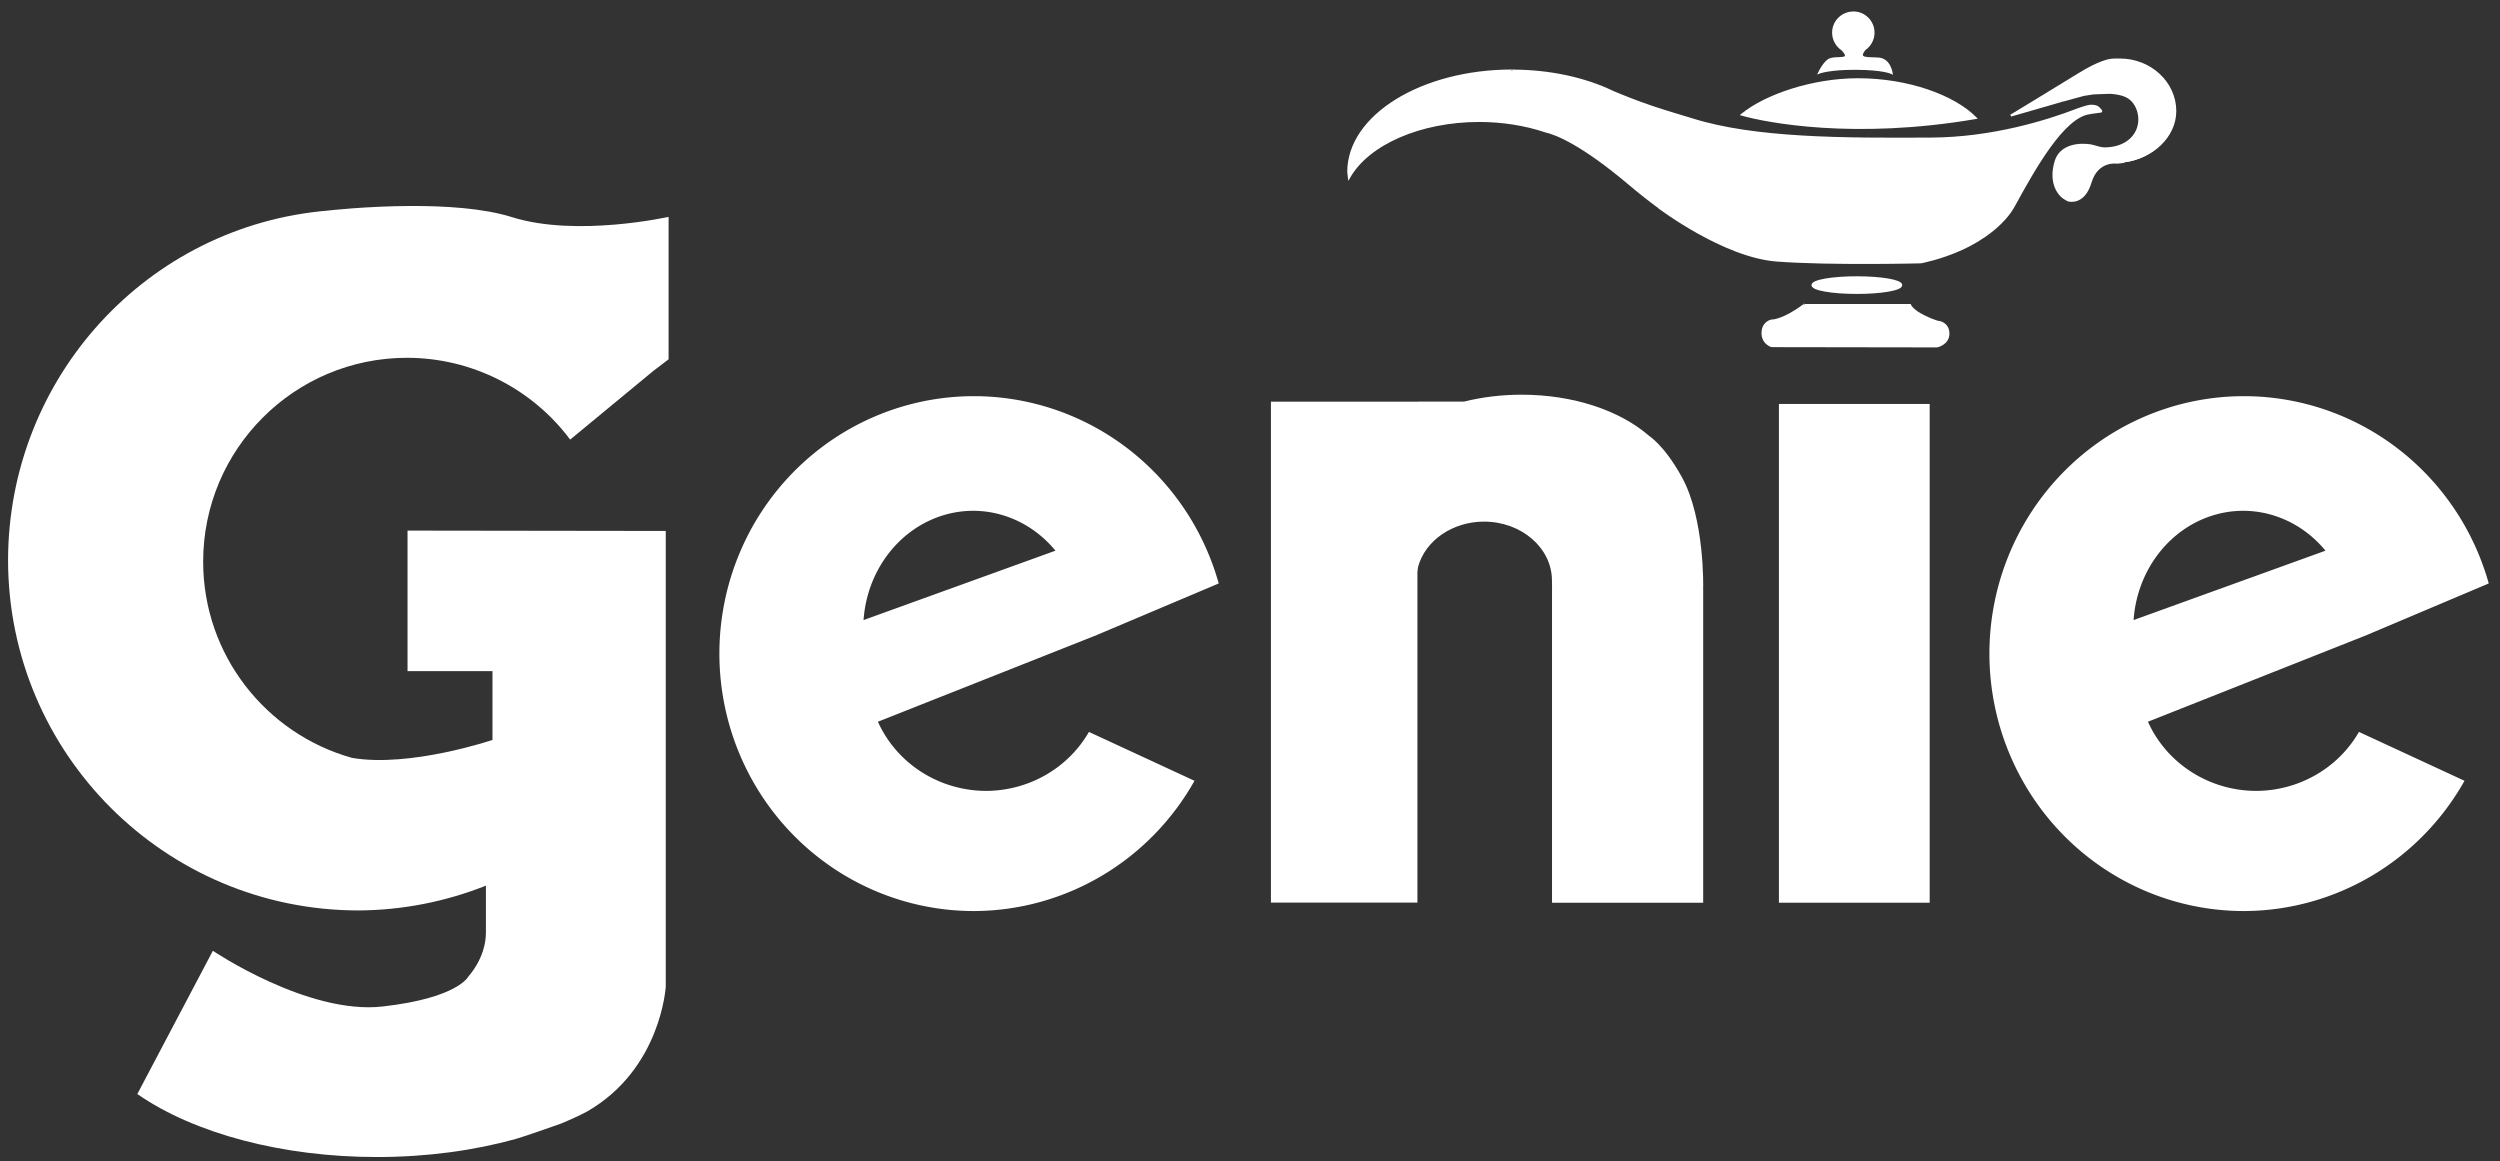 <?xml version="1.0" encoding="UTF-8" standalone="no"?>
<!-- Created with Inkscape (http://www.inkscape.org/) -->

<svg
   version="1.1"
   id="svg1"
   width="437"
   height="203"
   viewBox="0 0 437 203"
   xmlns="http://www.w3.org/2000/svg"
   xmlns:svg="http://www.w3.org/2000/svg">
  <rect x="0" y="0" width="437" height="203" fill="#333333" stroke="none"/>
  <defs
     id="defs1" />
  <g
     id="g1">
    <path
       id="path1"
       style="opacity:1;fill:#ffffff;fill-opacity:1;stroke:none;stroke-width:1.091;stroke-linecap:round"
       d="m 71.736,36.006 c -7.77,0.034 -14.352,0.795 -14.352,0.795 l 0.053,-0.002 c -31.74,2.603 -55.951,29.214 -56.029,61.061 2.14e-4,33.847 27.438,61.285 61.285,61.285 7.623,-0.044 15.163,-1.522 22.244,-4.332 V 163 c 0,4.456 -3.045,7.656 -3.045,7.656 0,0 -1.745,3.782 -15.018,5.281 -13.057,1.475 -29.666,-9.738 -29.666,-9.738 l -13.205,25.039 c 9.985,6.942 25.461,11.012 41.871,11.012 8.762,2e-5 17.017,-1.146 24.289,-3.16 0.043,-0.021 0.043,-0.025 0.074,-0.041 0.131,-0.034 0.105,-0.018 0.307,-0.074 0.866,-0.24 6.683,-2.265 7.479,-2.555 1.592,-0.653 3.112,-1.355 4.553,-2.1 13.016,-7.45 13.799,-21.889 13.799,-21.889 v -6.438 c -0.006,-0.011 -0.013,-0.022 -0.019,-0.033 l 0.019,0.008 v -73.152 -0.004 l -45.137,-0.063 v 24.57 h 14.848 v 12.021 c 0,0 -14.413,4.873 -24.541,3.141 C 46.531,128.291 35.513,114.523 35.514,98.172 35.513,78.495 51.465,62.543 71.143,62.543 82.373,62.548 92.943,67.847 99.666,76.842 l 14.566,-12.029 2.637,-2.006 V 37.906 c 0,0 -16.083,3.61 -27.383,0.047 -4.944,-1.559 -11.707,-1.973 -17.75,-1.947 z" />
    <path
       id="path5"
       style="opacity:1;fill:#ffffff;fill-opacity:1;stroke:none;stroke-width:1.023;stroke-linecap:round"
       d="m 170.24,69.25 a 44.49,45 0 0 0 -44.49,45 44.49,45 0 0 0 44.49,45 44.49,45 0 0 0 38.558,-22.768 l -18.451,-8.543 a 20.7,20.188 0 0 1 -17.945,10.311 20.7,20.188 0 0 1 -18.941,-12.092 l 38.309,-15.172 0.008,-0.01 21.256,-8.988 A 44.49,45 0 0 0 170.24,69.25 Z m -0.154,20.037 a 19.239,20.632 0 0 1 14.411,6.971 l -33.547,12.129 a 19.239,20.632 0 0 1 19.136,-19.1 z" />
    <path
       id="path7"
       style="opacity:1;fill:#ffffff;fill-opacity:1;stroke:none;stroke-width:1.023;stroke-linecap:round"
       d="m 392.24,69.25 a 44.49,45 0 0 0 -44.49,45 44.49,45 0 0 0 44.49,45 44.49,45 0 0 0 38.558,-22.768 l -18.451,-8.543 a 20.7,20.188 0 0 1 -17.945,10.311 20.7,20.188 0 0 1 -18.941,-12.092 l 38.309,-15.172 0.008,-0.01 21.256,-8.988 A 44.49,45 0 0 0 392.24,69.25 Z m -0.154,20.037 a 19.239,20.632 0 0 1 14.411,6.971 l -33.547,12.129 a 19.239,20.632 0 0 1 19.136,-19.1 z" />
    <path
       id="rect10"
       style="opacity:1;fill:#ffffff;fill-opacity:1;stroke:none;stroke-width:0.223;stroke-linecap:round;stroke-dasharray:none"
       d="m 265.986,68.994 c -3.564,-5e-5 -6.966,0.431 -10.09,1.207 h -8.025 l -0.107,0.053 v -0.045 h -25.604 v 87.562 h 25.604 V 99.912 l 0.01,0.014 0.1,-0.84 c 0.001,7.6e-4 0.003,9.5e-4 0.004,0.002 1.271,-4.63 6.032,-7.901 11.516,-7.912 6.554,1.9e-4 11.887,4.611 11.887,10.299 -0.002,0.378 0.007,0.517 0.016,1.076 l 0.002,0.318 h -0.006 v 54.924 h 26.424 v -54.924 h -0.057 l 0.057,-0.096 c 0,0 0.293,-12.105 -3.738,-19.395 -3.222,-5.827 -5.793,-7.162 -5.947,-7.383 -4.994,-4.24 -12.993,-7.002 -22.043,-7.002 z" />
    <rect
       style="opacity:1;fill:#ffffff;fill-opacity:1;stroke:none;stroke-width:0.205;stroke-linecap:round;stroke-dasharray:none"
       id="rect12"
       width="26.35"
       height="87.183"
       x="310.956"
       y="70.612" />
    <g
       id="path10-3"
       style="fill:#ffffff;fill-opacity:1;stroke:none;stroke-opacity:1"
       transform="translate(-12.525,-152.551)">
      <path
         style="color:#000000;fill:#ffffff;fill-opacity:1;stroke:none;stroke-linecap:round;stroke-opacity:1;-inkscape-stroke:none"
         d="m 276.862,164.898 c -15.817,1.3e-4 -28.639,7.923 -28.639,17.695 0.02,0.328 0.054,0.656 0.104,0.982 3.31,-5.91 12.44,-9.89 22.721,-9.904 4.087,9.6e-4 8.106,0.634 11.678,1.84 1.872,0.435 6.337,2.186 14.615,9.176 1.963,1.658 3.668,2.989 5.182,4.096 0.006,0.013 0.012,0.024 0.018,0.037 0,0 11.278,8.545 20.559,9.252 9.281,0.707 25.186,0.314 25.186,0.314 0,0 3.386,-0.612 7.176,-2.334 3.586,-1.63 7.356,-4.371 9.088,-7.543 3.668,-6.718 8.662,-15.555 13.17,-16.174 0.192,-0.026 0.306,-0.059 0.467,-0.088 l 1.564,-0.209 c 0.168,-0.005 -0.237,-0.495 -0.545,-0.719 -0.338,-0.246 -0.835,-0.245 -0.988,-0.264 l -0.35,0.01 c -1.123,0.169 -2.67,0.863 -2.629,0.805 -4.736,1.805 -14.292,4.865 -25.098,4.928 -15.291,0.088 -30.847,0.088 -41.807,-3.359 -1.74,-0.547 -4.29,-1.263 -6.863,-2.129 -2.854,-0.96 -5.311,-1.95 -6.926,-2.633 -5.043,-2.447 -11.269,-3.778 -17.682,-3.779 z"
         id="path35-2" />
      <path
         style="color:#000000;fill:#ffffff;fill-opacity:1;stroke:none;stroke-linecap:round;stroke-opacity:1;-inkscape-stroke:none"
         d="m 276.863,164.701 c -7.942,7e-5 -15.135,1.987 -20.355,5.213 -5.221,3.226 -8.483,7.707 -8.482,12.68 v 0.006 l 0.002,0.006 c 0.02,0.334 0.055,0.667 0.105,1 l 0.086,0.57 0.281,-0.504 c 3.253,-5.808 12.319,-9.789 22.549,-9.803 4.066,9.6e-4 8.064,0.632 11.613,1.83 l 0.01,0.002 0.01,0.002 c 1.826,0.424 6.268,2.157 14.531,9.135 1.951,1.647 3.644,2.968 5.152,4.072 l 0.016,0.037 0.041,0.031 c 0,0 2.828,2.144 6.82,4.375 3.992,2.231 9.147,4.558 13.842,4.916 9.303,0.709 25.205,0.314 25.205,0.314 h 0.016 l 0.016,-0.004 c 0,0 3.407,-0.614 7.221,-2.348 3.615,-1.643 7.413,-4.393 9.18,-7.629 1.833,-3.358 3.998,-7.24 6.258,-10.352 2.26,-3.112 4.627,-5.427 6.766,-5.721 0.203,-0.028 0.323,-0.061 0.475,-0.088 l 1.537,-0.207 c 0.035,-0.001 0.078,-0.009 0.123,-0.037 0.045,-0.028 0.082,-0.08 0.096,-0.125 0.028,-0.091 0.005,-0.145 -0.012,-0.189 -0.034,-0.089 -0.087,-0.162 -0.152,-0.246 -0.132,-0.167 -0.314,-0.351 -0.49,-0.479 -0.206,-0.15 -0.442,-0.216 -0.645,-0.252 -0.202,-0.036 -0.385,-0.041 -0.436,-0.047 l -0.016,-0.002 -0.375,0.01 -0.012,0.002 c -0.588,0.088 -1.262,0.309 -1.789,0.498 -0.119,0.043 -0.191,0.07 -0.291,0.107 l 0.016,-0.021 -0.605,0.232 c -4.723,1.8 -14.26,4.852 -25.029,4.914 -15.29,0.088 -30.837,0.082 -41.746,-3.35 -1.745,-0.549 -4.292,-1.265 -6.859,-2.129 -2.843,-0.956 -5.291,-1.942 -6.902,-2.623 l -0.01,-0.004 c -5.025,-2.436 -11.208,-3.749 -17.578,-3.775 l -0.002,-0.019 -0.016,0.018 c -0.004,-2e-5 -0.008,-0.002 -0.012,-0.002 l 0.027,-0.016 z m 0.068,0.062 0.029,0.027 -0.197,0.215 -0.098,-0.088 z m -0.068,0.332 c 6.385,0.001 12.583,1.328 17.594,3.76 l 0.006,0.002 0.004,0.002 c 1.618,0.684 4.079,1.677 6.939,2.639 2.58,0.868 5.133,1.585 6.867,2.131 11.011,3.463 26.575,3.456 41.867,3.367 10.817,-0.062 20.358,-3.114 25.119,-4.926 0.004,-3.3e-4 0.005,-0.002 0.008,-0.002 0.007,-9.6e-4 0.015,-9.1e-4 0.019,-0.002 0.029,-0.006 0.045,-0.012 0.068,-0.019 0.046,-0.016 0.109,-0.038 0.188,-0.068 0.158,-0.06 0.38,-0.146 0.639,-0.238 0.515,-0.185 1.174,-0.396 1.709,-0.477 l 0.32,-0.01 c 0.101,0.011 0.233,0.014 0.395,0.043 0.169,0.03 0.351,0.088 0.482,0.184 0.129,0.093 0.296,0.261 0.402,0.395 l -1.336,0.178 h -0.004 c -0.171,0.03 -0.279,0.063 -0.459,0.088 -2.37,0.325 -4.752,2.738 -7.033,5.879 -2.281,3.141 -4.449,7.037 -6.283,10.396 -1.697,3.108 -5.438,5.84 -8.996,7.457 -3.752,1.705 -7.089,2.312 -7.113,2.316 -0.024,5.9e-4 -15.901,0.39 -25.152,-0.314 -4.586,-0.349 -9.71,-2.649 -13.678,-4.867 -3.948,-2.207 -6.715,-4.303 -6.742,-4.324 l -0.014,-0.029 -0.041,-0.031 c -1.509,-1.103 -3.21,-2.431 -5.17,-4.086 -8.292,-7.002 -12.781,-8.771 -14.699,-9.217 -3.59,-1.209 -7.621,-1.845 -11.721,-1.846 h -0.002 c -10.066,0.014 -19.009,3.808 -22.578,9.562 -0.015,-0.148 -0.038,-0.295 -0.047,-0.443 -3.1e-4,-4.8 3.149,-9.165 8.293,-12.344 5.144,-3.179 12.273,-5.154 20.148,-5.154 z"
         id="path36-3" />
    </g>
    <g
       id="path14-7"
       style="fill:#ffffff;fill-opacity:1;stroke:none;stroke-opacity:1"
       transform="translate(-12.525,-152.551)">
      <path
         style="color:#000000;fill:#ffffff;fill-opacity:1;stroke:none;stroke-linecap:round;stroke-opacity:1;-inkscape-stroke:none"
         d="m 382.181,162.957 c -0.181,0.002 -0.363,0.013 -0.543,0.031 -0.321,0.024 -2.078,0.255 -5.732,2.52 -4.066,2.519 -11.889,7.248 -11.889,7.248 l 8.984,-2.59 c -0.006,0.004 -0.017,0.008 -0.018,0.012 l 0.582,-0.16 c -0.081,0.022 -0.185,0.045 -0.287,0.068 l 0.414,-0.119 c -0.004,0.013 -0.046,0.028 -0.105,0.045 l 2.699,-0.738 c 0.013,-0.007 0.349,-0.095 0.486,-0.133 l 1.682,-0.262 2.412,-0.09 c -0.235,-0.01 -0.505,-0.026 -0.85,-0.057 0.389,-6e-5 0.767,0.009 1.137,0.027 -0.17,-0.451 1.281,-0.051 0.451,0.029 1.267,0.099 2.382,0.358 3.205,0.973 1.09,0.814 1.668,2.28 1.668,3.66 -5e-4,2.841 -2.378,5.073 -6.109,5.072 -0.674,-0.003 -1.427,-0.306 -2.068,-0.459 l -0.338,-0.07 c 0,0 -5.016,-0.965 -6.141,2.879 -1.125,3.844 0.75,5.781 1.312,6.188 0.562,0.406 0.938,0.562 0.938,0.562 0,0 2.688,0.812 3.875,-3.156 1.188,-3.969 4.547,-3.453 4.547,-3.453 l 1.178,-0.139 c 0.317,0.031 -1.412,0.147 -1.092,0.148 5.344,9e-5 10.184,-4.118 10.184,-9.035 7e-5,-4.917 -4.32,-9 -9.664,-9 -0.296,0.004 -0.605,-0.006 -0.918,-0.002 z m -0.576,5.832 c -0.148,-0.012 -0.299,-0.022 -0.451,-0.029 0.003,0.007 3.7e-4,0.012 0.004,0.019 l -0.291,0.01 c 0.34,0.015 0.583,0.015 0.738,0 z"
         id="path37-5" />
      <path
         style="color:#000000;fill:#ffffff;fill-opacity:1;stroke:none;stroke-linecap:round;stroke-opacity:1;-inkscape-stroke:none"
         d="m 382.178,162.781 -0.172,0.004 v 0.006 c -0.127,0.005 -0.255,0.011 -0.381,0.023 -0.357,0.026 -2.141,0.27 -5.812,2.545 -4.064,2.518 -11.887,7.246 -11.887,7.246 l 0.139,0.318 8.662,-2.498 v 0.004 l 0.84,-0.232 c 0.014,-0.004 0.032,-0.006 0.045,-0.01 v -0.002 l -0.004,-0.012 v -0.002 l 0.021,-0.006 0.004,0.014 h 0.002 l 0.012,-0.004 2.701,-0.738 h 0.004 l 0.002,-0.002 h 0.004 c 0.009,-0.003 0.021,-0.007 0.037,-0.012 0.035,-0.01 0.082,-0.021 0.133,-0.035 0.095,-0.025 0.2,-0.054 0.271,-0.074 l 1.672,-0.262 2.389,-0.088 c 0.006,2.7e-4 0.008,-2.6e-4 0.014,0 h 0.002 c 0.32,0.014 0.549,0.013 0.717,-0.002 1.251,0.098 2.332,0.356 3.113,0.939 1.033,0.771 1.597,2.188 1.598,3.52 -4.8e-4,2.743 -2.272,4.897 -5.934,4.896 -0.622,-0.003 -1.367,-0.295 -2.029,-0.453 h -0.002 l -0.342,-0.072 h -0.002 c 0,0 -1.28,-0.247 -2.711,-0.002 -1.431,0.246 -3.046,1.011 -3.629,3.004 -0.572,1.955 -0.385,3.445 0.027,4.496 0.412,1.051 1.036,1.656 1.35,1.883 0.575,0.415 0.973,0.582 0.973,0.582 l 0.008,0.004 0.01,0.002 c 0,0 0.729,0.218 1.602,-0.094 0.873,-0.312 1.885,-1.157 2.49,-3.18 0.58,-1.939 1.668,-2.75 2.613,-3.102 0.945,-0.351 1.74,-0.229 1.74,-0.229 l 0.023,0.002 c 4.1e-4,1.1e-4 0.001,-1.5e-4 0.002,0 0.005,0.001 0.014,0.003 0.018,0.004 0.043,0.008 0.045,0.006 0.068,0.006 h 0.002 c 0.045,0 0.085,-0.025 0.131,-0.025 0.11,-0.011 0.266,-0.024 0.43,-0.039 0.177,-0.017 0.354,-0.035 0.473,-0.051 0.059,-0.008 0.087,-0.006 0.15,-0.029 0.008,-0.003 0.018,-0.008 0.031,-0.016 0.007,-0.004 0.023,-0.015 0.023,-0.016 4.4e-4,-3.6e-4 0.035,-0.039 0.035,-0.039 7e-5,-1.1e-4 0.006,-0.015 0.01,-0.025 4.884,-0.609 9.074,-4.352 9.074,-8.971 7e-5,-5.019 -4.405,-9.176 -9.838,-9.176 h -0.002 -0.002 c -0.289,0.004 -0.599,-0.006 -0.916,-0.002 -6.8e-4,1e-5 -10e-4,-1e-5 -0.002,0 z m 0.158,0.35 h 0.019 v 0.002 c 0.25,2.5e-4 0.5,0.005 0.744,0.002 5.255,-9e-5 9.488,4.01 9.488,8.824 8e-5,4.709 -4.584,8.653 -9.717,8.805 l -0.398,0.047 h 0.047 c 0,0 -0.885,-0.135 -1.916,0.248 -1.031,0.383 -2.217,1.298 -2.824,3.328 -0.582,1.946 -1.508,2.679 -2.275,2.953 -0.763,0.273 -1.368,0.088 -1.375,0.086 -0.008,-0.003 -0.349,-0.144 -0.893,-0.537 -0.249,-0.18 -0.844,-0.746 -1.229,-1.727 -0.385,-0.98 -0.57,-2.38 -0.018,-4.27 0.542,-1.851 1.996,-2.525 3.354,-2.758 1.356,-0.233 2.578,0.001 2.582,0.002 l 0.338,0.07 c 0.62,0.149 1.379,0.46 2.104,0.463 h 0.002 c 3.801,6.2e-4 6.283,-2.31 6.283,-5.248 -2.4e-4,-1.429 -0.591,-2.945 -1.738,-3.801 -0.77,-0.575 -1.785,-0.816 -2.898,-0.939 -10e-4,-0.021 0.015,-0.042 0.008,-0.059 -0.044,-0.112 -0.11,-0.129 -0.168,-0.156 -0.035,-0.016 -0.075,-0.025 -0.113,-0.037 -0.026,-0.008 -0.048,-0.019 -0.076,-0.025 -0.138,-0.031 -0.292,-0.048 -0.439,-0.012 -0.074,0.018 -0.156,0.053 -0.213,0.137 -0.01,0.014 0.003,0.033 -0.004,0.049 l -0.127,-0.008 0.004,0.008 c -0.286,-0.011 -0.572,-0.021 -0.869,-0.021 l -0.004,0.088 -1.576,0.061 -1.701,0.264 -0.01,0.004 c -0.067,0.018 -0.186,0.049 -0.289,0.076 -0.051,0.014 -0.1,0.027 -0.137,0.037 -0.018,0.005 -0.033,0.01 -0.045,0.014 -0.006,0.002 -0.012,0.004 -0.018,0.006 -0.003,9.4e-4 -0.005,3.7e-4 -0.01,0.002 -0.001,3.9e-4 -0.003,0.003 -0.006,0.004 l -2.277,0.623 0.006,-0.023 -0.711,0.205 -0.01,0.002 0.002,0.01 -0.275,0.076 -0.004,-0.006 -7.73,2.229 c 1.237,-0.748 7.089,-4.286 10.775,-6.57 3.638,-2.254 5.368,-2.473 5.652,-2.494 h 0.002 0.004 c 0.175,-0.018 0.352,-0.027 0.527,-0.029 0.051,-6.5e-4 0.101,2e-5 0.152,0 z m -8.789,6.74 0.025,0.094 -0.027,-0.029 -0.01,-0.041 c 0.004,-0.009 0.005,-0.015 0.008,-0.019 0.001,-0.002 0.003,-0.002 0.004,-0.004 z m -0.57,0.18 0.174,0.178 c 1.4e-4,-4.7e-4 -0.034,0.063 -0.033,0.062 3.7e-4,-4.3e-4 -0.014,0.013 -0.021,0.019 z"
         id="path38-1" />
    </g>
    <g
       id="path21-3"
       style="fill:#ffffff;fill-opacity:1;stroke:none;stroke-opacity:1"
       transform="translate(-12.525,-152.551)">
      <path
         style="color:#000000;fill:#ffffff;fill-opacity:1;stroke:none;stroke-linecap:round;stroke-opacity:1;-inkscape-stroke:none"
         d="m 337.321,166.437 c -8.028,7.8e-4 -16.202,2.859 -20.244,6.14 4.232,1.189 19.495,4.202 40.722,0.58 -3.715,-3.751 -11.723,-6.721 -20.478,-6.721 z"
         id="path39-3" />
      <path
         style="color:#000000;fill:#ffffff;fill-opacity:1;stroke:none;stroke-linecap:round;stroke-opacity:1;-inkscape-stroke:none"
         d="m 337.32,166.227 c -8.078,7.9e-4 -16.272,2.856 -20.375,6.188 l -0.316,0.256 0.393,0.109 c 4.27,1.2 19.55,4.213 40.812,0.586 l 0.4,-0.068 -0.285,-0.287 c -3.782,-3.819 -11.825,-6.783 -20.627,-6.783 z m 0.002,0.422 c 8.456,2e-5 16.144,2.824 19.926,6.359 -20.396,3.385 -35.055,0.693 -39.621,-0.527 4.093,-3.119 11.942,-5.831 19.695,-5.832 z"
         id="path40-1" />
    </g>
    <g
       id="path22-3"
       style="fill:#ffffff;fill-opacity:1;stroke:none;stroke-opacity:1"
       transform="translate(-12.525,-152.551)">
      <path
         style="color:#000000;fill:#ffffff;fill-opacity:1;stroke:none;stroke-linecap:round;stroke-opacity:1;-inkscape-stroke:none"
         d="m 336.483,154.695 c -1.968,6.3e-4 -3.563,1.596 -3.562,3.564 6.8e-4,1.204 0.61,2.327 1.619,2.984 0.339,0.359 0.824,0.957 0.553,1.213 -0.398,0.376 -1.438,0.09 -2.543,0.377 -1.105,0.287 -2.099,2.474 -2.099,2.474 0,0 1.684,-0.72 6.496,-0.697 4.947,0.024 6.277,0.763 6.277,0.763 0,0 -0.311,-2.43 -2.233,-2.607 -1.802,-0.166 -3.99,0.25 -2.477,-1.588 6.2e-4,-7.5e-4 10e-4,-0.001 0.002,-0.002 0.956,-0.664 1.528,-1.754 1.531,-2.918 4.5e-4,-1.969 -1.596,-3.565 -3.564,-3.564 z"
         id="path41-1" />
      <path
         style="color:#000000;fill:#ffffff;fill-opacity:1;stroke:none;stroke-linecap:round;stroke-opacity:1;-inkscape-stroke:none"
         d="m 336.443,154.551 -0.019,0.012 c -2.016,0.035 -3.647,1.673 -3.646,3.697 7.1e-4,1.253 0.634,2.422 1.684,3.105 l -0.025,-0.021 c 0.166,0.176 0.366,0.41 0.484,0.617 0.059,0.104 0.097,0.2 0.105,0.268 0.009,0.067 5.4e-4,0.093 -0.031,0.123 -0.14,0.132 -0.467,0.172 -0.912,0.184 -0.445,0.011 -0.994,0.011 -1.568,0.16 -0.628,0.163 -1.153,0.811 -1.547,1.404 -0.394,0.594 -0.646,1.148 -0.646,1.148 l -0.154,0.338 0.342,-0.145 c 0,0 0.399,-0.172 1.412,-0.348 1.013,-0.175 2.628,-0.35 5.027,-0.338 2.466,0.012 4.027,0.201 4.967,0.387 0.94,0.185 1.24,0.357 1.24,0.357 l 0.248,0.139 -0.035,-0.283 c 0,0 -0.08,-0.629 -0.41,-1.283 -0.331,-0.654 -0.933,-1.353 -1.953,-1.447 -0.917,-0.084 -1.923,-0.029 -2.459,-0.164 -0.134,-0.034 -0.235,-0.078 -0.297,-0.127 -0.062,-0.049 -0.089,-0.095 -0.096,-0.168 -0.013,-0.147 0.103,-0.446 0.473,-0.895 -0.008,0.009 -0.011,0.013 -0.006,0.008 l -0.019,0.018 c 0.995,-0.691 1.589,-1.826 1.592,-3.037 4.6e-4,-2.047 -1.66,-3.709 -3.707,-3.709 z m 0.041,0.289 c 1.891,-4.3e-4 3.42,1.529 3.42,3.42 -0.003,1.118 -0.551,2.162 -1.469,2.799 l -0.012,0.008 -0.01,0.01 c 0.003,-0.003 -7.5e-4,8.1e-4 -0.01,0.012 -0.388,0.471 -0.565,0.808 -0.537,1.105 0.014,0.149 0.091,0.278 0.201,0.365 0.11,0.088 0.249,0.142 0.406,0.182 0.63,0.158 1.619,0.089 2.504,0.17 0.902,0.083 1.417,0.688 1.723,1.293 0.247,0.489 0.28,0.796 0.309,0.961 -0.131,-0.059 -0.286,-0.154 -1.041,-0.303 -0.962,-0.19 -2.541,-0.383 -5.021,-0.395 -2.414,-0.012 -4.046,0.163 -5.078,0.342 -0.791,0.137 -0.966,0.222 -1.131,0.281 0.087,-0.178 0.184,-0.403 0.469,-0.832 0.379,-0.572 0.902,-1.161 1.379,-1.285 0.53,-0.138 1.053,-0.139 1.504,-0.15 0.451,-0.011 0.844,-0.016 1.102,-0.26 0.104,-0.098 0.136,-0.243 0.119,-0.371 -0.017,-0.128 -0.07,-0.25 -0.141,-0.373 -0.141,-0.245 -0.352,-0.49 -0.525,-0.674 l -0.012,-0.012 -0.014,-0.01 c -0.969,-0.631 -1.554,-1.707 -1.555,-2.863 -4.3e-4,-1.89 1.53,-3.419 3.42,-3.42 z"
         id="path42-9" />
    </g>
    <g
       id="path23-9"
       style="fill:#ffffff;fill-opacity:1;stroke:none;stroke-opacity:1"
       transform="translate(-12.525,-152.551)">
      <path
         style="color:#000000;fill:#ffffff;fill-opacity:1;stroke:none;stroke-linecap:round;stroke-opacity:1;-inkscape-stroke:none"
         d="m 344.805,202.387 a 7.702,1.316 0 0 1 -7.702,1.316 7.702,1.316 0 0 1 -7.702,-1.316 7.702,1.316 0 0 1 7.702,-1.316 7.702,1.316 0 0 1 7.702,1.316 z"
         id="path43-6" />
      <path
         style="color:#000000;fill:#ffffff;fill-opacity:1;stroke:none;stroke-linecap:round;stroke-opacity:1;-inkscape-stroke:none"
         d="m 337.104,200.846 c -2.137,0 -4.072,0.147 -5.484,0.389 -0.706,0.121 -1.281,0.263 -1.697,0.432 -0.208,0.084 -0.378,0.173 -0.51,0.283 -0.132,0.11 -0.238,0.257 -0.238,0.438 0,0.18 0.107,0.33 0.238,0.439 0.132,0.11 0.302,0.199 0.51,0.283 0.416,0.168 0.991,0.311 1.697,0.432 1.413,0.241 3.347,0.389 5.484,0.389 2.137,0 4.072,-0.147 5.484,-0.389 0.706,-0.121 1.281,-0.263 1.697,-0.432 0.208,-0.084 0.376,-0.173 0.508,-0.283 0.132,-0.11 0.238,-0.259 0.238,-0.439 0,-0.18 -0.107,-0.328 -0.238,-0.438 -0.132,-0.11 -0.3,-0.199 -0.508,-0.283 -0.416,-0.168 -0.991,-0.311 -1.697,-0.432 -1.413,-0.241 -3.347,-0.389 -5.484,-0.389 z m 0,0.451 c 2.116,0 4.033,0.148 5.408,0.383 0.687,0.117 1.24,0.258 1.604,0.404 0.182,0.073 0.315,0.15 0.389,0.211 0.073,0.061 0.074,0.09 0.074,0.092 0,0.001 -6.7e-4,0.03 -0.074,0.092 -0.073,0.061 -0.207,0.138 -0.389,0.211 -0.363,0.147 -0.916,0.289 -1.604,0.406 -1.375,0.235 -3.292,0.381 -5.408,0.381 -2.116,0 -4.033,-0.146 -5.408,-0.381 -0.687,-0.117 -1.242,-0.26 -1.605,-0.406 -0.182,-0.073 -0.313,-0.15 -0.387,-0.211 -0.073,-0.061 -0.076,-0.09 -0.076,-0.092 0,-0.001 0.003,-0.03 0.076,-0.092 0.074,-0.061 0.205,-0.138 0.387,-0.211 0.363,-0.147 0.918,-0.287 1.605,-0.404 1.375,-0.235 3.292,-0.383 5.408,-0.383 z"
         id="path44-0" />
    </g>
    <g
       id="path24-8"
       style="fill:#ffffff;fill-opacity:1;stroke:none;stroke-opacity:1"
       transform="translate(-12.525,-152.551)">
      <path
         style="color:#000000;fill:#ffffff;fill-opacity:1;stroke:none;stroke-linecap:round;stroke-opacity:1;-inkscape-stroke:none"
         d="m 327.853,205.844 h 18.562 c 0,0 0.281,0.906 2.469,1.969 2.188,1.062 2.688,1 2.688,1 0,0 1.56,0.272 1.562,2.062 0.002,1.826 -2,2.25 -2,2.25 l -28.944,-0.044 c 0,0 -1.873,-0.572 -1.573,-2.737 0.213,-1.537 1.54,-1.783 1.54,-1.783 0,0 1.945,0.096 5.695,-2.717 z"
         id="path45-6" />
      <path
         style="color:#000000;fill:#ffffff;fill-opacity:1;stroke:none;stroke-linecap:round;stroke-opacity:1;-inkscape-stroke:none"
         d="m 328.002,205.543 -0.24,0.182 c -1.864,1.398 -3.273,2.069 -4.211,2.391 -0.938,0.322 -1.385,0.295 -1.385,0.295 h -0.018 l -0.018,0.002 c 0,0 -0.365,0.069 -0.75,0.342 -0.385,0.272 -0.8,0.759 -0.912,1.568 -0.156,1.126 0.261,1.871 0.719,2.311 0.457,0.439 0.959,0.592 0.959,0.592 l 0.021,0.006 28.982,0.045 0.014,-0.004 c 0,0 0.528,-0.111 1.055,-0.463 0.526,-0.352 1.066,-0.966 1.064,-1.934 -0.001,-0.939 -0.422,-1.508 -0.842,-1.822 -0.42,-0.314 -0.844,-0.389 -0.844,-0.389 l -0.023,-0.004 -0.021,0.004 c 0,0 -0.003,0.002 -0.074,-0.008 -0.071,-0.009 -0.195,-0.033 -0.389,-0.09 -0.387,-0.114 -1.052,-0.36 -2.141,-0.889 -1.081,-0.525 -1.683,-1.008 -2.012,-1.352 -0.165,-0.172 -0.26,-0.309 -0.314,-0.4 -0.054,-0.091 -0.065,-0.127 -0.065,-0.127 l -0.033,-0.105 h -18.623 z m -0.119,0.18 0.119,0.121 -0.148,0.074 -0.076,-0.037 z m 0.006,0.271 h 18.436 c 0.015,0.033 0.012,0.035 0.041,0.084 0.067,0.112 0.176,0.268 0.355,0.455 0.358,0.375 0.991,0.877 2.098,1.414 1.099,0.534 1.777,0.788 2.188,0.908 0.205,0.06 0.343,0.088 0.434,0.1 0.091,0.012 0.15,0.006 0.15,0.006 h -0.045 c 0,0 0.356,0.062 0.717,0.332 0.361,0.27 0.722,0.73 0.723,1.582 9.4e-4,0.858 -0.46,1.369 -0.934,1.686 -0.469,0.314 -0.928,0.412 -0.938,0.414 l -28.889,-0.043 c -0.01,-0.003 -0.431,-0.132 -0.83,-0.516 -0.404,-0.388 -0.773,-1.012 -0.629,-2.051 0.101,-0.728 0.457,-1.132 0.789,-1.367 0.332,-0.235 0.631,-0.291 0.631,-0.291 l -0.035,0.004 c 0,0 0.526,0.021 1.498,-0.312 0.959,-0.329 2.39,-1.026 4.24,-2.404 z"
         id="path46-3" />
    </g>
  </g>
</svg>
